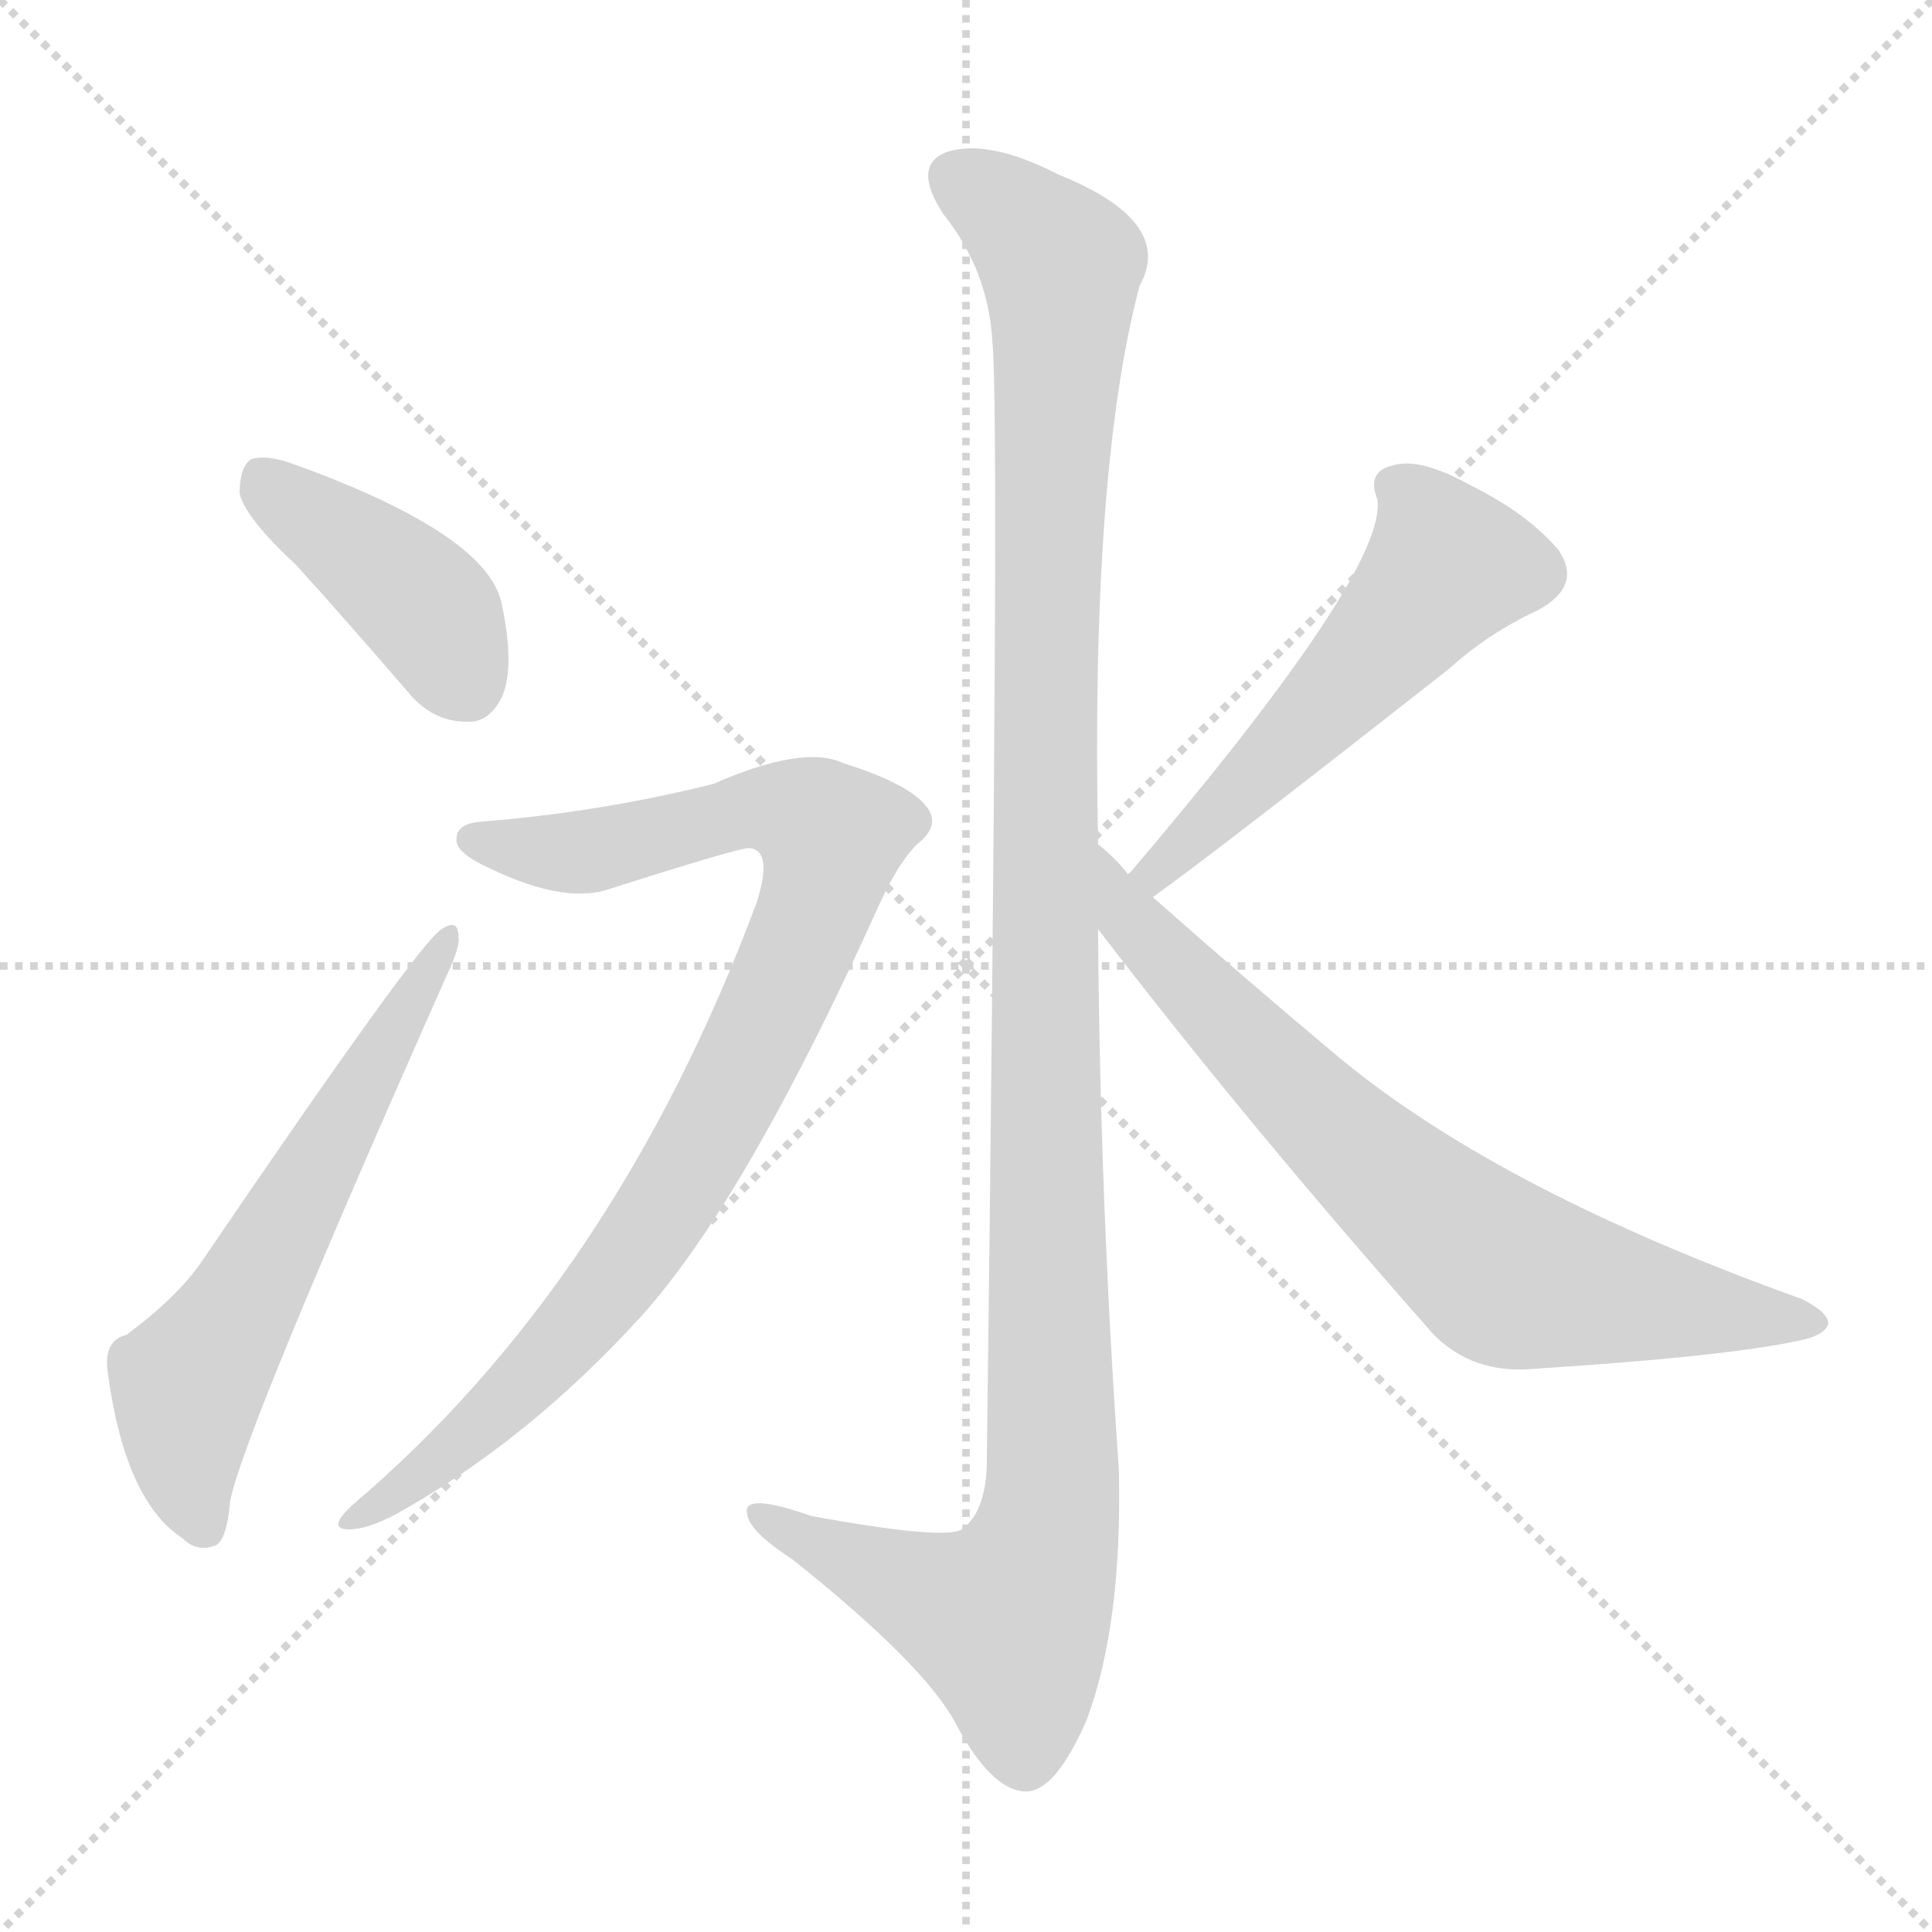 <svg version="1.1" viewBox="0 0 1024 1024" xmlns="http://www.w3.org/2000/svg">
  <g stroke="lightgray" stroke-dasharray="1,1" stroke-width="1" transform="scale(4, 4)">
    <line x1="0" y1="0" x2="256" y2="256"></line>
    <line x1="256" y1="0" x2="0" y2="256"></line>
    <line x1="128" y1="0" x2="128" y2="256"></line>
    <line x1="0" y1="128" x2="256" y2="128"></line>
  </g>
<g transform="scale(1, -1) translate(0, -900)">
   <style type="text/css">
    @keyframes keyframes0 {
      from {
       stroke: blue;
       stroke-dashoffset: 414;
       stroke-width: 128;
       }
       57% {
       animation-timing-function: step-end;
       stroke: blue;
       stroke-dashoffset: 0;
       stroke-width: 128;
       }
       to {
       stroke: black;
       stroke-width: 1024;
       }
       }
       #make-me-a-hanzi-animation-0 {
         animation: keyframes0 0.587s both;
         animation-delay: 0s;
         animation-timing-function: linear;
       }
    @keyframes keyframes1 {
      from {
       stroke: blue;
       stroke-dashoffset: 605;
       stroke-width: 128;
       }
       66% {
       animation-timing-function: step-end;
       stroke: blue;
       stroke-dashoffset: 0;
       stroke-width: 128;
       }
       to {
       stroke: black;
       stroke-width: 1024;
       }
       }
       #make-me-a-hanzi-animation-1 {
         animation: keyframes1 0.742s both;
         animation-delay: 0.587s;
         animation-timing-function: linear;
       }
    @keyframes keyframes2 {
      from {
       stroke: blue;
       stroke-dashoffset: 1195;
       stroke-width: 128;
       }
       80% {
       animation-timing-function: step-end;
       stroke: blue;
       stroke-dashoffset: 0;
       stroke-width: 128;
       }
       to {
       stroke: black;
       stroke-width: 1024;
       }
       }
       #make-me-a-hanzi-animation-2 {
         animation: keyframes2 1.222s both;
         animation-delay: 1.329s;
         animation-timing-function: linear;
       }
    @keyframes keyframes3 {
      from {
       stroke: blue;
       stroke-dashoffset: 905;
       stroke-width: 128;
       }
       75% {
       animation-timing-function: step-end;
       stroke: blue;
       stroke-dashoffset: 0;
       stroke-width: 128;
       }
       to {
       stroke: black;
       stroke-width: 1024;
       }
       }
       #make-me-a-hanzi-animation-3 {
         animation: keyframes3 0.986s both;
         animation-delay: 2.552s;
         animation-timing-function: linear;
       }
    @keyframes keyframes4 {
      from {
       stroke: blue;
       stroke-dashoffset: 541;
       stroke-width: 128;
       }
       64% {
       animation-timing-function: step-end;
       stroke: blue;
       stroke-dashoffset: 0;
       stroke-width: 128;
       }
       to {
       stroke: black;
       stroke-width: 1024;
       }
       }
       #make-me-a-hanzi-animation-4 {
         animation: keyframes4 0.69s both;
         animation-delay: 3.538s;
         animation-timing-function: linear;
       }
    @keyframes keyframes5 {
      from {
       stroke: blue;
       stroke-dashoffset: 732;
       stroke-width: 128;
       }
       70% {
       animation-timing-function: step-end;
       stroke: blue;
       stroke-dashoffset: 0;
       stroke-width: 128;
       }
       to {
       stroke: black;
       stroke-width: 1024;
       }
       }
       #make-me-a-hanzi-animation-5 {
         animation: keyframes5 0.846s both;
         animation-delay: 4.229s;
         animation-timing-function: linear;
       }
</style>
<path d="M 157.0 600.5 Q 185.0 569.5 216.0 533.5 Q 229.0 517.5 247.0 517.5 Q 259.0 516.5 266.0 530.5 Q 273.0 546.5 266.0 579.5 Q 259.0 616.5 157.0 653.5 Q 141.0 659.5 133.0 656.5 Q 127.0 652.5 127.0 638.5 Q 130.0 625.5 157.0 600.5 Z" fill="lightgray"></path> 
<path d="M 67.0 192.5 Q 55.0 189.5 57.0 173.5 Q 66.0 104.5 97.0 84.5 Q 104.0 77.5 113.0 80.5 Q 120.0 81.5 122.0 104.5 Q 129.0 140.5 237.0 383.5 Q 244.0 398.5 243.0 403.5 Q 243.0 413.5 234.0 407.5 Q 222.0 400.5 107.0 231.5 Q 94.0 212.5 67.0 192.5 Z" fill="lightgray"></path> 
<path d="M 582.0 452.5 Q 578.0 650.5 604.0 748.5 Q 623.0 782.5 561.0 807.5 Q 524.0 826.5 502.0 819.5 Q 483.0 812.5 500.0 786.5 Q 524.0 756.5 526.0 718.5 Q 530.0 681.5 523.0 122.5 Q 522.0 98.5 510.0 89.5 Q 501.0 83.5 430.0 96.5 Q 393.0 109.5 396.0 97.5 Q 397.0 88.5 420.0 73.5 Q 489.0 18.5 506.0 -12.5 Q 525.0 -48.5 543.0 -49.5 Q 559.0 -50.5 576.0 -11.5 Q 595.0 39.5 593.0 121.5 Q 583.0 263.5 582.0 407.5 L 582.0 452.5 Z" fill="lightgray"></path> 
<path d="M 255.0 464.5 Q 242.0 463.5 242.0 455.5 Q 241.0 449.5 254.0 442.5 Q 297.0 420.5 322.0 428.5 Q 391.0 450.5 397.0 450.5 Q 410.0 449.5 401.0 421.5 Q 326.0 220.5 187.0 102.5 Q 174.0 90.5 183.0 89.5 Q 193.0 88.5 210.0 97.5 Q 280.0 136.5 340.0 202.5 Q 395.0 263.5 466.0 420.5 Q 476.0 442.5 486.0 452.5 Q 499.0 462.5 491.0 472.5 Q 482.0 484.5 447.0 495.5 Q 426.0 505.5 378.0 484.5 Q 318.0 469.5 255.0 464.5 Z" fill="lightgray"></path> 
<path d="M 611.0 424.5 Q 642.0 446.5 768.0 545.5 Q 789.0 564.5 815.0 576.5 Q 839.0 589.5 826.0 608.5 Q 810.0 627.5 780.0 642.5 Q 753.0 657.5 739.0 653.5 Q 724.0 650.5 730.0 635.5 Q 736.0 598.5 599.0 437.5 Q 598.0 437.5 598.0 436.5 C 578.0 413.5 587.0 406.5 611.0 424.5 Z" fill="lightgray"></path> 
<path d="M 598.0 436.5 Q 591.0 445.5 582.0 452.5 C 560.0 472.5 564.0 431.5 582.0 407.5 Q 661.0 304.5 760.0 192.5 Q 781.0 171.5 813.0 174.5 Q 922.0 181.5 958.0 190.5 Q 968.0 193.5 969.0 198.5 Q 969.0 204.5 955.0 211.5 Q 796.0 268.5 711.0 338.5 Q 663.0 378.5 611.0 424.5 L 598.0 436.5 Z" fill="lightgray"></path> 
      <clipPath id="make-me-a-hanzi-clip-0">
      <path d="M 157.0 600.5 Q 185.0 569.5 216.0 533.5 Q 229.0 517.5 247.0 517.5 Q 259.0 516.5 266.0 530.5 Q 273.0 546.5 266.0 579.5 Q 259.0 616.5 157.0 653.5 Q 141.0 659.5 133.0 656.5 Q 127.0 652.5 127.0 638.5 Q 130.0 625.5 157.0 600.5 Z" fill="lightgray"></path>
      </clipPath>
      <path clip-path="url(#make-me-a-hanzi-clip-0)" d="M 139.0 647.5 L 223.0 580.5 L 248.0 536.5 " fill="none" id="make-me-a-hanzi-animation-0" stroke-dasharray="286 572" stroke-linecap="round"></path>

      <clipPath id="make-me-a-hanzi-clip-1">
      <path d="M 67.0 192.5 Q 55.0 189.5 57.0 173.5 Q 66.0 104.5 97.0 84.5 Q 104.0 77.5 113.0 80.5 Q 120.0 81.5 122.0 104.5 Q 129.0 140.5 237.0 383.5 Q 244.0 398.5 243.0 403.5 Q 243.0 413.5 234.0 407.5 Q 222.0 400.5 107.0 231.5 Q 94.0 212.5 67.0 192.5 Z" fill="lightgray"></path>
      </clipPath>
      <path clip-path="url(#make-me-a-hanzi-clip-1)" d="M 108.0 90.5 L 98.0 126.5 L 100.0 166.5 L 237.0 401.5 " fill="none" id="make-me-a-hanzi-animation-1" stroke-dasharray="477 954" stroke-linecap="round"></path>

      <clipPath id="make-me-a-hanzi-clip-2">
      <path d="M 582.0 452.5 Q 578.0 650.5 604.0 748.5 Q 623.0 782.5 561.0 807.5 Q 524.0 826.5 502.0 819.5 Q 483.0 812.5 500.0 786.5 Q 524.0 756.5 526.0 718.5 Q 530.0 681.5 523.0 122.5 Q 522.0 98.5 510.0 89.5 Q 501.0 83.5 430.0 96.5 Q 393.0 109.5 396.0 97.5 Q 397.0 88.5 420.0 73.5 Q 489.0 18.5 506.0 -12.5 Q 525.0 -48.5 543.0 -49.5 Q 559.0 -50.5 576.0 -11.5 Q 595.0 39.5 593.0 121.5 Q 583.0 263.5 582.0 407.5 L 582.0 452.5 Z" fill="lightgray"></path>
      </clipPath>
      <path clip-path="url(#make-me-a-hanzi-clip-2)" d="M 505.0 806.5 L 562.0 759.5 L 553.0 491.5 L 557.0 95.5 L 534.0 41.5 L 493.0 53.5 L 404.0 97.5 " fill="none" id="make-me-a-hanzi-animation-2" stroke-dasharray="1067 2134" stroke-linecap="round"></path>

      <clipPath id="make-me-a-hanzi-clip-3">
      <path d="M 255.0 464.5 Q 242.0 463.5 242.0 455.5 Q 241.0 449.5 254.0 442.5 Q 297.0 420.5 322.0 428.5 Q 391.0 450.5 397.0 450.5 Q 410.0 449.5 401.0 421.5 Q 326.0 220.5 187.0 102.5 Q 174.0 90.5 183.0 89.5 Q 193.0 88.5 210.0 97.5 Q 280.0 136.5 340.0 202.5 Q 395.0 263.5 466.0 420.5 Q 476.0 442.5 486.0 452.5 Q 499.0 462.5 491.0 472.5 Q 482.0 484.5 447.0 495.5 Q 426.0 505.5 378.0 484.5 Q 318.0 469.5 255.0 464.5 Z" fill="lightgray"></path>
      </clipPath>
      <path clip-path="url(#make-me-a-hanzi-clip-3)" d="M 251.0 455.5 L 306.0 447.5 L 394.0 471.5 L 424.0 467.5 L 441.0 456.5 L 434.0 423.5 L 411.0 368.5 L 352.0 258.5 L 278.0 166.5 L 188.0 94.5 " fill="none" id="make-me-a-hanzi-animation-3" stroke-dasharray="777 1554" stroke-linecap="round"></path>

      <clipPath id="make-me-a-hanzi-clip-4">
      <path d="M 611.0 424.5 Q 642.0 446.5 768.0 545.5 Q 789.0 564.5 815.0 576.5 Q 839.0 589.5 826.0 608.5 Q 810.0 627.5 780.0 642.5 Q 753.0 657.5 739.0 653.5 Q 724.0 650.5 730.0 635.5 Q 736.0 598.5 599.0 437.5 Q 598.0 437.5 598.0 436.5 C 578.0 413.5 587.0 406.5 611.0 424.5 Z" fill="lightgray"></path>
      </clipPath>
      <path clip-path="url(#make-me-a-hanzi-clip-4)" d="M 739.0 642.5 L 759.0 620.5 L 764.0 595.5 L 646.0 468.5 L 602.0 433.5 " fill="none" id="make-me-a-hanzi-animation-4" stroke-dasharray="413 826" stroke-linecap="round"></path>

      <clipPath id="make-me-a-hanzi-clip-5">
      <path d="M 598.0 436.5 Q 591.0 445.5 582.0 452.5 C 560.0 472.5 564.0 431.5 582.0 407.5 Q 661.0 304.5 760.0 192.5 Q 781.0 171.5 813.0 174.5 Q 922.0 181.5 958.0 190.5 Q 968.0 193.5 969.0 198.5 Q 969.0 204.5 955.0 211.5 Q 796.0 268.5 711.0 338.5 Q 663.0 378.5 611.0 424.5 L 598.0 436.5 Z" fill="lightgray"></path>
      </clipPath>
      <path clip-path="url(#make-me-a-hanzi-clip-5)" d="M 583.0 445.5 L 599.0 411.5 L 629.0 379.5 L 693.0 314.5 L 796.0 225.5 L 961.0 198.5 " fill="none" id="make-me-a-hanzi-animation-5" stroke-dasharray="604 1208" stroke-linecap="round"></path>

</g>
</svg>
